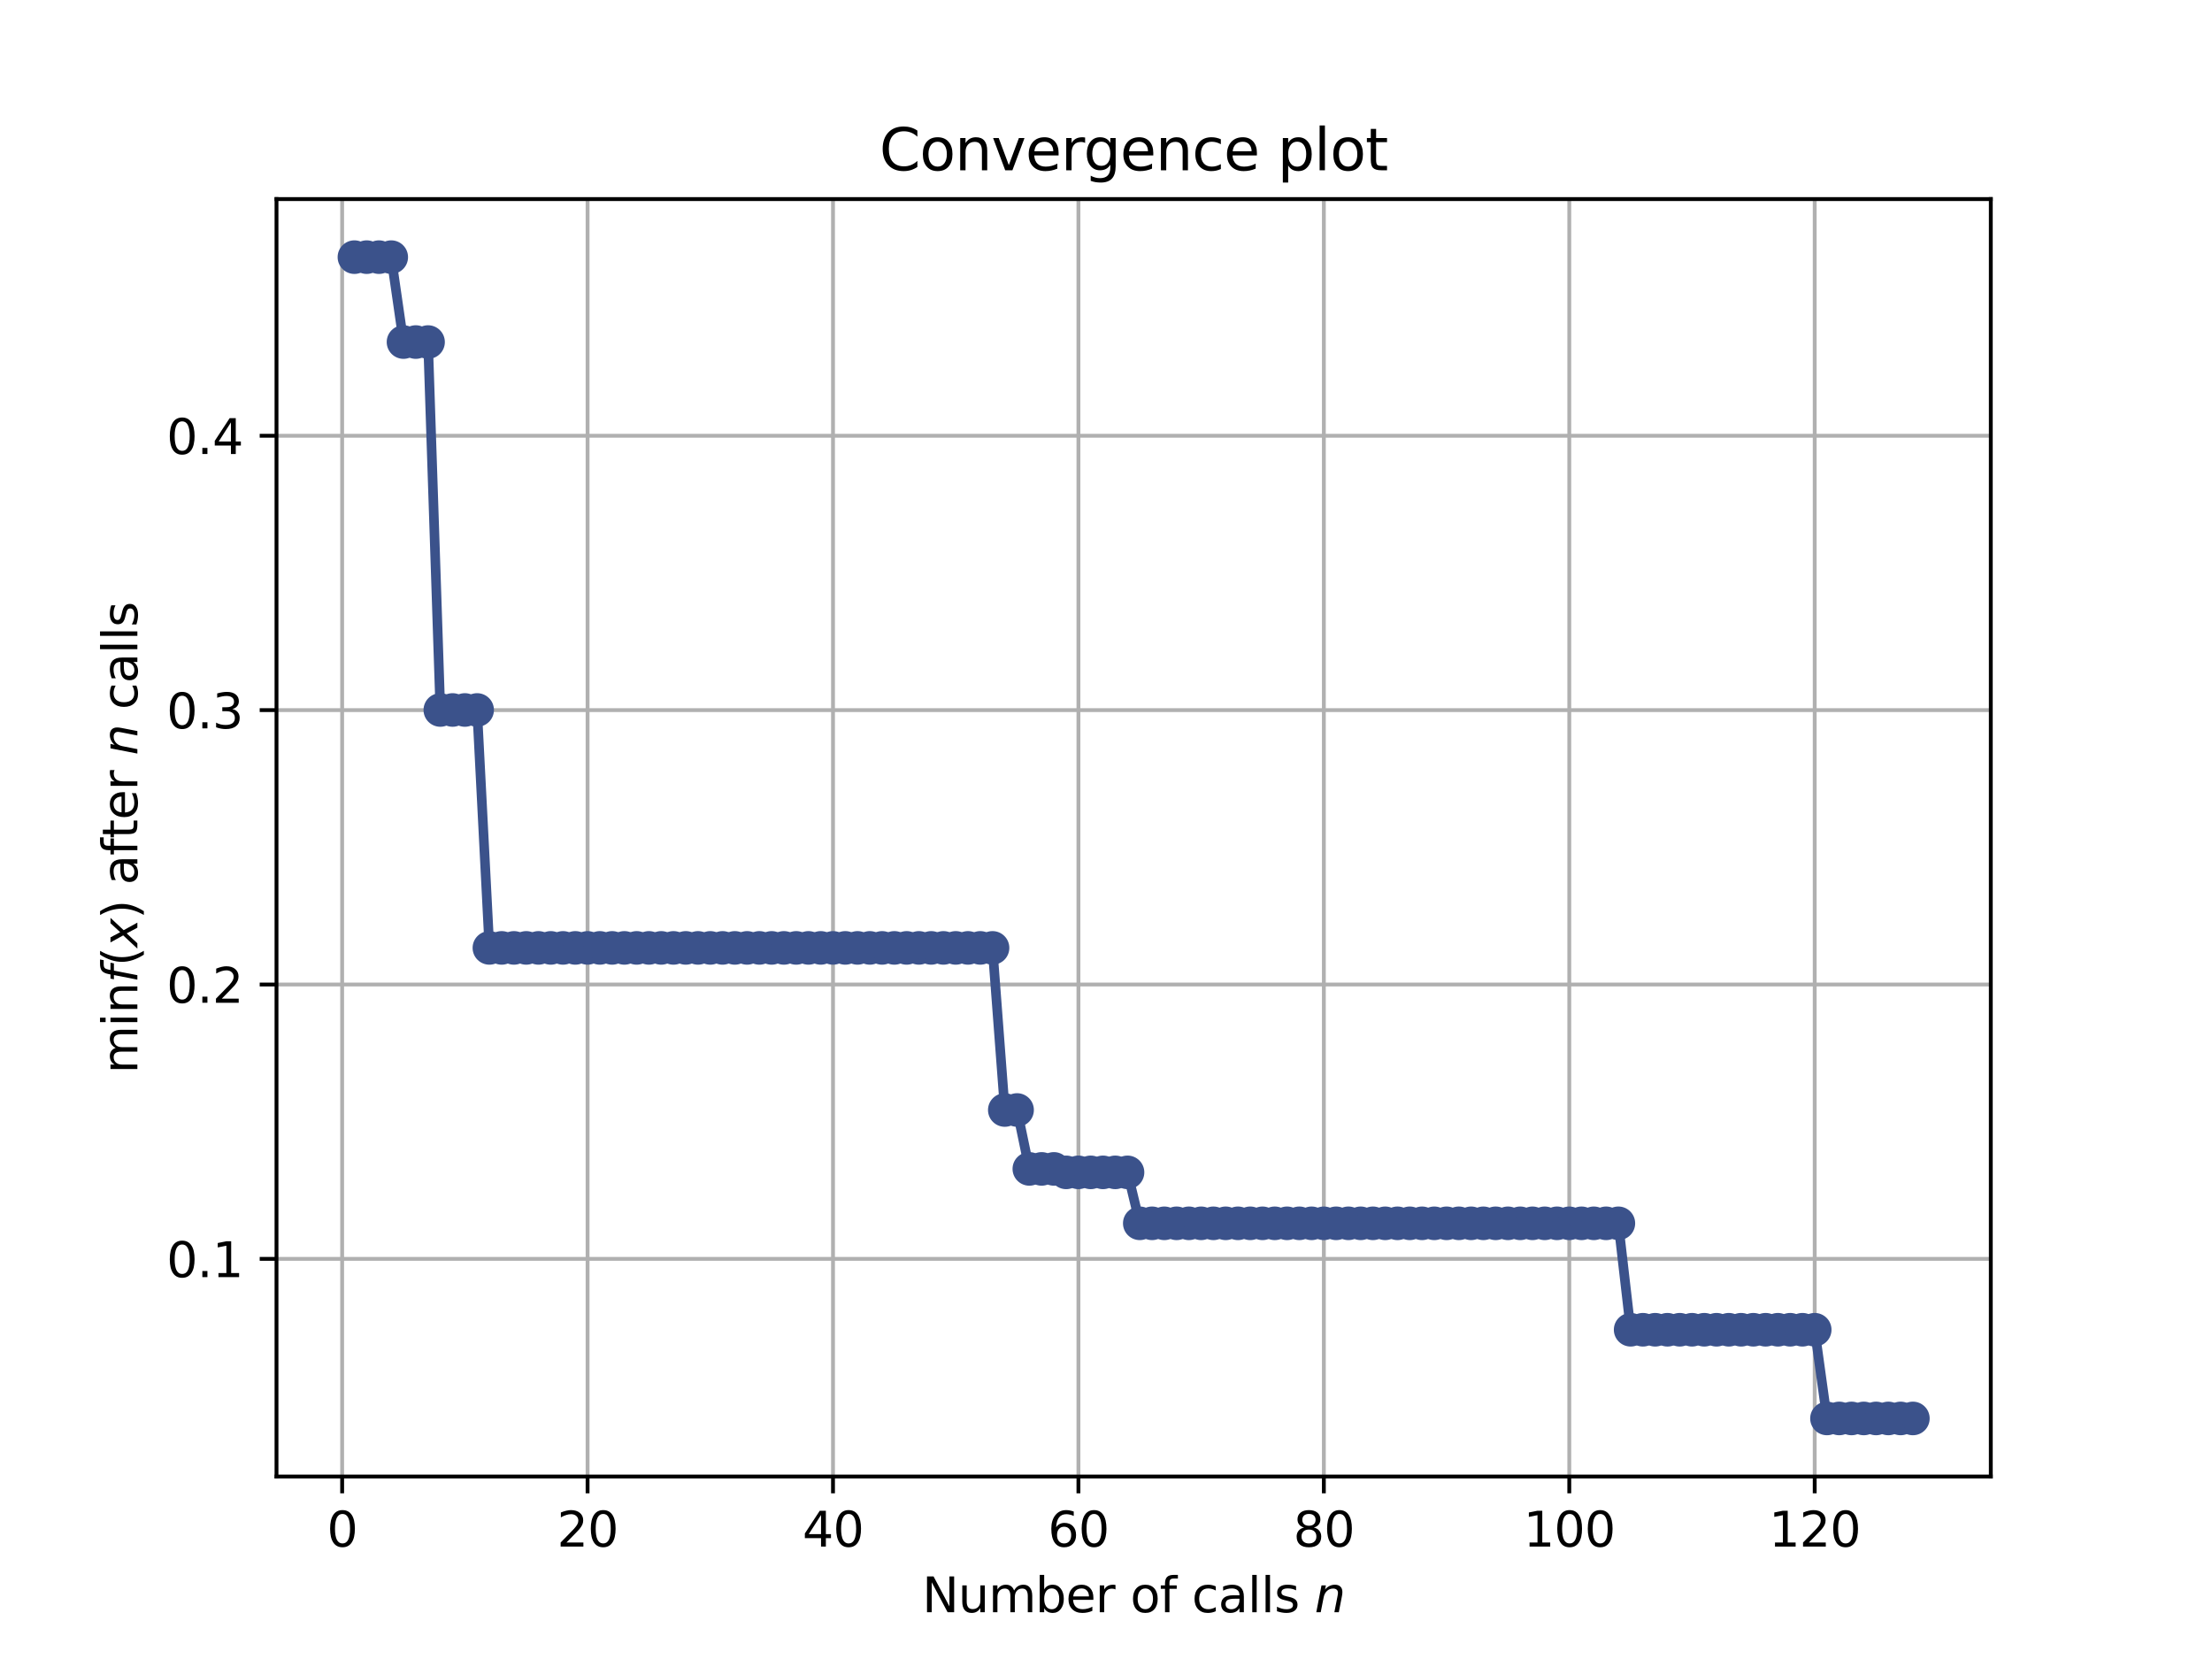 <?xml version="1.0" encoding="utf-8" standalone="no"?>
<!DOCTYPE svg PUBLIC "-//W3C//DTD SVG 1.1//EN"
  "http://www.w3.org/Graphics/SVG/1.1/DTD/svg11.dtd">
<svg height="345.6pt" version="1.1" viewBox="0 0 460.8 345.6" width="460.8pt" xmlns="http://www.w3.org/2000/svg" xmlns:xlink="http://www.w3.org/1999/xlink">
 <defs>
  <style type="text/css">*{stroke-linecap:butt;stroke-linejoin:round;}</style>
 </defs>
 <g id="figure_1">
  <g id="patch_1">
   <path d="M 0 345.6 
L 460.8 345.6 
L 460.8 0 
L 0 0 
z
" style="fill:#ffffff;"/>
  </g>
  <g id="axes_1">
   <g id="patch_2">
    <path d="M 57.6 307.584 
L 414.72 307.584 
L 414.72 41.472 
L 57.6 41.472 
z
" style="fill:#ffffff;"/>
   </g>
   <g id="matplotlib.axis_1">
    <g id="xtick_1">
     <g id="line2d_1">
      <path clip-path="url(#pe707d6e3fb)" d="M 71.276 307.584 
L 71.276 41.472 
" style="fill:none;stroke:#b0b0b0;stroke-linecap:square;stroke-width:0.8;"/>
     </g>
     <g id="line2d_2">
      <defs>
       <path d="M 0 0 
L 0 3.5 
" id="me81a80f9ff" style="stroke:#000000;stroke-width:0.8;"/>
      </defs>
      <g>
       <use style="stroke:#000000;stroke-width:0.8;" x="71.276" xlink:href="#me81a80f9ff" y="307.584"/>
      </g>
     </g>
     <g id="text_1">
      <!-- 0 -->
      <g transform="translate(68.095 322.182)scale(0.1 -0.1)">
       <defs>
        <path d="M 2034 4250 
Q 1547 4250 1301 3770 
Q 1056 3291 1056 2328 
Q 1056 1369 1301 889 
Q 1547 409 2034 409 
Q 2525 409 2770 889 
Q 3016 1369 3016 2328 
Q 3016 3291 2770 3770 
Q 2525 4250 2034 4250 
z
M 2034 4750 
Q 2819 4750 3233 4129 
Q 3647 3509 3647 2328 
Q 3647 1150 3233 529 
Q 2819 -91 2034 -91 
Q 1250 -91 836 529 
Q 422 1150 422 2328 
Q 422 3509 836 4129 
Q 1250 4750 2034 4750 
z
" id="DejaVuSans-30" transform="scale(0.016)"/>
       </defs>
       <use xlink:href="#DejaVuSans-30"/>
      </g>
     </g>
    </g>
    <g id="xtick_2">
     <g id="line2d_3">
      <path clip-path="url(#pe707d6e3fb)" d="M 122.403 307.584 
L 122.403 41.472 
" style="fill:none;stroke:#b0b0b0;stroke-linecap:square;stroke-width:0.8;"/>
     </g>
     <g id="line2d_4">
      <g>
       <use style="stroke:#000000;stroke-width:0.8;" x="122.403" xlink:href="#me81a80f9ff" y="307.584"/>
      </g>
     </g>
     <g id="text_2">
      <!-- 20 -->
      <g transform="translate(116.041 322.182)scale(0.1 -0.1)">
       <defs>
        <path d="M 1228 531 
L 3431 531 
L 3431 0 
L 469 0 
L 469 531 
Q 828 903 1448 1529 
Q 2069 2156 2228 2338 
Q 2531 2678 2651 2914 
Q 2772 3150 2772 3378 
Q 2772 3750 2511 3984 
Q 2250 4219 1831 4219 
Q 1534 4219 1204 4116 
Q 875 4013 500 3803 
L 500 4441 
Q 881 4594 1212 4672 
Q 1544 4750 1819 4750 
Q 2544 4750 2975 4387 
Q 3406 4025 3406 3419 
Q 3406 3131 3298 2873 
Q 3191 2616 2906 2266 
Q 2828 2175 2409 1742 
Q 1991 1309 1228 531 
z
" id="DejaVuSans-32" transform="scale(0.016)"/>
       </defs>
       <use xlink:href="#DejaVuSans-32"/>
       <use x="63.623" xlink:href="#DejaVuSans-30"/>
      </g>
     </g>
    </g>
    <g id="xtick_3">
     <g id="line2d_5">
      <path clip-path="url(#pe707d6e3fb)" d="M 173.53 307.584 
L 173.53 41.472 
" style="fill:none;stroke:#b0b0b0;stroke-linecap:square;stroke-width:0.8;"/>
     </g>
     <g id="line2d_6">
      <g>
       <use style="stroke:#000000;stroke-width:0.8;" x="173.53" xlink:href="#me81a80f9ff" y="307.584"/>
      </g>
     </g>
     <g id="text_3">
      <!-- 40 -->
      <g transform="translate(167.167 322.182)scale(0.1 -0.1)">
       <defs>
        <path d="M 2419 4116 
L 825 1625 
L 2419 1625 
L 2419 4116 
z
M 2253 4666 
L 3047 4666 
L 3047 1625 
L 3713 1625 
L 3713 1100 
L 3047 1100 
L 3047 0 
L 2419 0 
L 2419 1100 
L 313 1100 
L 313 1709 
L 2253 4666 
z
" id="DejaVuSans-34" transform="scale(0.016)"/>
       </defs>
       <use xlink:href="#DejaVuSans-34"/>
       <use x="63.623" xlink:href="#DejaVuSans-30"/>
      </g>
     </g>
    </g>
    <g id="xtick_4">
     <g id="line2d_7">
      <path clip-path="url(#pe707d6e3fb)" d="M 224.656 307.584 
L 224.656 41.472 
" style="fill:none;stroke:#b0b0b0;stroke-linecap:square;stroke-width:0.8;"/>
     </g>
     <g id="line2d_8">
      <g>
       <use style="stroke:#000000;stroke-width:0.8;" x="224.656" xlink:href="#me81a80f9ff" y="307.584"/>
      </g>
     </g>
     <g id="text_4">
      <!-- 60 -->
      <g transform="translate(218.294 322.182)scale(0.1 -0.1)">
       <defs>
        <path d="M 2113 2584 
Q 1688 2584 1439 2293 
Q 1191 2003 1191 1497 
Q 1191 994 1439 701 
Q 1688 409 2113 409 
Q 2538 409 2786 701 
Q 3034 994 3034 1497 
Q 3034 2003 2786 2293 
Q 2538 2584 2113 2584 
z
M 3366 4563 
L 3366 3988 
Q 3128 4100 2886 4159 
Q 2644 4219 2406 4219 
Q 1781 4219 1451 3797 
Q 1122 3375 1075 2522 
Q 1259 2794 1537 2939 
Q 1816 3084 2150 3084 
Q 2853 3084 3261 2657 
Q 3669 2231 3669 1497 
Q 3669 778 3244 343 
Q 2819 -91 2113 -91 
Q 1303 -91 875 529 
Q 447 1150 447 2328 
Q 447 3434 972 4092 
Q 1497 4750 2381 4750 
Q 2619 4750 2861 4703 
Q 3103 4656 3366 4563 
z
" id="DejaVuSans-36" transform="scale(0.016)"/>
       </defs>
       <use xlink:href="#DejaVuSans-36"/>
       <use x="63.623" xlink:href="#DejaVuSans-30"/>
      </g>
     </g>
    </g>
    <g id="xtick_5">
     <g id="line2d_9">
      <path clip-path="url(#pe707d6e3fb)" d="M 275.783 307.584 
L 275.783 41.472 
" style="fill:none;stroke:#b0b0b0;stroke-linecap:square;stroke-width:0.8;"/>
     </g>
     <g id="line2d_10">
      <g>
       <use style="stroke:#000000;stroke-width:0.8;" x="275.783" xlink:href="#me81a80f9ff" y="307.584"/>
      </g>
     </g>
     <g id="text_5">
      <!-- 80 -->
      <g transform="translate(269.421 322.182)scale(0.1 -0.1)">
       <defs>
        <path d="M 2034 2216 
Q 1584 2216 1326 1975 
Q 1069 1734 1069 1313 
Q 1069 891 1326 650 
Q 1584 409 2034 409 
Q 2484 409 2743 651 
Q 3003 894 3003 1313 
Q 3003 1734 2745 1975 
Q 2488 2216 2034 2216 
z
M 1403 2484 
Q 997 2584 770 2862 
Q 544 3141 544 3541 
Q 544 4100 942 4425 
Q 1341 4750 2034 4750 
Q 2731 4750 3128 4425 
Q 3525 4100 3525 3541 
Q 3525 3141 3298 2862 
Q 3072 2584 2669 2484 
Q 3125 2378 3379 2068 
Q 3634 1759 3634 1313 
Q 3634 634 3220 271 
Q 2806 -91 2034 -91 
Q 1263 -91 848 271 
Q 434 634 434 1313 
Q 434 1759 690 2068 
Q 947 2378 1403 2484 
z
M 1172 3481 
Q 1172 3119 1398 2916 
Q 1625 2713 2034 2713 
Q 2441 2713 2670 2916 
Q 2900 3119 2900 3481 
Q 2900 3844 2670 4047 
Q 2441 4250 2034 4250 
Q 1625 4250 1398 4047 
Q 1172 3844 1172 3481 
z
" id="DejaVuSans-38" transform="scale(0.016)"/>
       </defs>
       <use xlink:href="#DejaVuSans-38"/>
       <use x="63.623" xlink:href="#DejaVuSans-30"/>
      </g>
     </g>
    </g>
    <g id="xtick_6">
     <g id="line2d_11">
      <path clip-path="url(#pe707d6e3fb)" d="M 326.91 307.584 
L 326.91 41.472 
" style="fill:none;stroke:#b0b0b0;stroke-linecap:square;stroke-width:0.8;"/>
     </g>
     <g id="line2d_12">
      <g>
       <use style="stroke:#000000;stroke-width:0.8;" x="326.91" xlink:href="#me81a80f9ff" y="307.584"/>
      </g>
     </g>
     <g id="text_6">
      <!-- 100 -->
      <g transform="translate(317.366 322.182)scale(0.1 -0.1)">
       <defs>
        <path d="M 794 531 
L 1825 531 
L 1825 4091 
L 703 3866 
L 703 4441 
L 1819 4666 
L 2450 4666 
L 2450 531 
L 3481 531 
L 3481 0 
L 794 0 
L 794 531 
z
" id="DejaVuSans-31" transform="scale(0.016)"/>
       </defs>
       <use xlink:href="#DejaVuSans-31"/>
       <use x="63.623" xlink:href="#DejaVuSans-30"/>
       <use x="127.246" xlink:href="#DejaVuSans-30"/>
      </g>
     </g>
    </g>
    <g id="xtick_7">
     <g id="line2d_13">
      <path clip-path="url(#pe707d6e3fb)" d="M 378.037 307.584 
L 378.037 41.472 
" style="fill:none;stroke:#b0b0b0;stroke-linecap:square;stroke-width:0.8;"/>
     </g>
     <g id="line2d_14">
      <g>
       <use style="stroke:#000000;stroke-width:0.8;" x="378.037" xlink:href="#me81a80f9ff" y="307.584"/>
      </g>
     </g>
     <g id="text_7">
      <!-- 120 -->
      <g transform="translate(368.493 322.182)scale(0.1 -0.1)">
       <use xlink:href="#DejaVuSans-31"/>
       <use x="63.623" xlink:href="#DejaVuSans-32"/>
       <use x="127.246" xlink:href="#DejaVuSans-30"/>
      </g>
     </g>
    </g>
    <g id="text_8">
     <!-- Number of calls $n$ -->
     <g transform="translate(192.11 335.861)scale(0.1 -0.1)">
      <defs>
       <path d="M 628 4666 
L 1478 4666 
L 3547 763 
L 3547 4666 
L 4159 4666 
L 4159 0 
L 3309 0 
L 1241 3903 
L 1241 0 
L 628 0 
L 628 4666 
z
" id="DejaVuSans-4e" transform="scale(0.016)"/>
       <path d="M 544 1381 
L 544 3500 
L 1119 3500 
L 1119 1403 
Q 1119 906 1312 657 
Q 1506 409 1894 409 
Q 2359 409 2629 706 
Q 2900 1003 2900 1516 
L 2900 3500 
L 3475 3500 
L 3475 0 
L 2900 0 
L 2900 538 
Q 2691 219 2414 64 
Q 2138 -91 1772 -91 
Q 1169 -91 856 284 
Q 544 659 544 1381 
z
M 1991 3584 
L 1991 3584 
z
" id="DejaVuSans-75" transform="scale(0.016)"/>
       <path d="M 3328 2828 
Q 3544 3216 3844 3400 
Q 4144 3584 4550 3584 
Q 5097 3584 5394 3201 
Q 5691 2819 5691 2113 
L 5691 0 
L 5113 0 
L 5113 2094 
Q 5113 2597 4934 2840 
Q 4756 3084 4391 3084 
Q 3944 3084 3684 2787 
Q 3425 2491 3425 1978 
L 3425 0 
L 2847 0 
L 2847 2094 
Q 2847 2600 2669 2842 
Q 2491 3084 2119 3084 
Q 1678 3084 1418 2786 
Q 1159 2488 1159 1978 
L 1159 0 
L 581 0 
L 581 3500 
L 1159 3500 
L 1159 2956 
Q 1356 3278 1631 3431 
Q 1906 3584 2284 3584 
Q 2666 3584 2933 3390 
Q 3200 3197 3328 2828 
z
" id="DejaVuSans-6d" transform="scale(0.016)"/>
       <path d="M 3116 1747 
Q 3116 2381 2855 2742 
Q 2594 3103 2138 3103 
Q 1681 3103 1420 2742 
Q 1159 2381 1159 1747 
Q 1159 1113 1420 752 
Q 1681 391 2138 391 
Q 2594 391 2855 752 
Q 3116 1113 3116 1747 
z
M 1159 2969 
Q 1341 3281 1617 3432 
Q 1894 3584 2278 3584 
Q 2916 3584 3314 3078 
Q 3713 2572 3713 1747 
Q 3713 922 3314 415 
Q 2916 -91 2278 -91 
Q 1894 -91 1617 61 
Q 1341 213 1159 525 
L 1159 0 
L 581 0 
L 581 4863 
L 1159 4863 
L 1159 2969 
z
" id="DejaVuSans-62" transform="scale(0.016)"/>
       <path d="M 3597 1894 
L 3597 1613 
L 953 1613 
Q 991 1019 1311 708 
Q 1631 397 2203 397 
Q 2534 397 2845 478 
Q 3156 559 3463 722 
L 3463 178 
Q 3153 47 2828 -22 
Q 2503 -91 2169 -91 
Q 1331 -91 842 396 
Q 353 884 353 1716 
Q 353 2575 817 3079 
Q 1281 3584 2069 3584 
Q 2775 3584 3186 3129 
Q 3597 2675 3597 1894 
z
M 3022 2063 
Q 3016 2534 2758 2815 
Q 2500 3097 2075 3097 
Q 1594 3097 1305 2825 
Q 1016 2553 972 2059 
L 3022 2063 
z
" id="DejaVuSans-65" transform="scale(0.016)"/>
       <path d="M 2631 2963 
Q 2534 3019 2420 3045 
Q 2306 3072 2169 3072 
Q 1681 3072 1420 2755 
Q 1159 2438 1159 1844 
L 1159 0 
L 581 0 
L 581 3500 
L 1159 3500 
L 1159 2956 
Q 1341 3275 1631 3429 
Q 1922 3584 2338 3584 
Q 2397 3584 2469 3576 
Q 2541 3569 2628 3553 
L 2631 2963 
z
" id="DejaVuSans-72" transform="scale(0.016)"/>
       <path id="DejaVuSans-20" transform="scale(0.016)"/>
       <path d="M 1959 3097 
Q 1497 3097 1228 2736 
Q 959 2375 959 1747 
Q 959 1119 1226 758 
Q 1494 397 1959 397 
Q 2419 397 2687 759 
Q 2956 1122 2956 1747 
Q 2956 2369 2687 2733 
Q 2419 3097 1959 3097 
z
M 1959 3584 
Q 2709 3584 3137 3096 
Q 3566 2609 3566 1747 
Q 3566 888 3137 398 
Q 2709 -91 1959 -91 
Q 1206 -91 779 398 
Q 353 888 353 1747 
Q 353 2609 779 3096 
Q 1206 3584 1959 3584 
z
" id="DejaVuSans-6f" transform="scale(0.016)"/>
       <path d="M 2375 4863 
L 2375 4384 
L 1825 4384 
Q 1516 4384 1395 4259 
Q 1275 4134 1275 3809 
L 1275 3500 
L 2222 3500 
L 2222 3053 
L 1275 3053 
L 1275 0 
L 697 0 
L 697 3053 
L 147 3053 
L 147 3500 
L 697 3500 
L 697 3744 
Q 697 4328 969 4595 
Q 1241 4863 1831 4863 
L 2375 4863 
z
" id="DejaVuSans-66" transform="scale(0.016)"/>
       <path d="M 3122 3366 
L 3122 2828 
Q 2878 2963 2633 3030 
Q 2388 3097 2138 3097 
Q 1578 3097 1268 2742 
Q 959 2388 959 1747 
Q 959 1106 1268 751 
Q 1578 397 2138 397 
Q 2388 397 2633 464 
Q 2878 531 3122 666 
L 3122 134 
Q 2881 22 2623 -34 
Q 2366 -91 2075 -91 
Q 1284 -91 818 406 
Q 353 903 353 1747 
Q 353 2603 823 3093 
Q 1294 3584 2113 3584 
Q 2378 3584 2631 3529 
Q 2884 3475 3122 3366 
z
" id="DejaVuSans-63" transform="scale(0.016)"/>
       <path d="M 2194 1759 
Q 1497 1759 1228 1600 
Q 959 1441 959 1056 
Q 959 750 1161 570 
Q 1363 391 1709 391 
Q 2188 391 2477 730 
Q 2766 1069 2766 1631 
L 2766 1759 
L 2194 1759 
z
M 3341 1997 
L 3341 0 
L 2766 0 
L 2766 531 
Q 2569 213 2275 61 
Q 1981 -91 1556 -91 
Q 1019 -91 701 211 
Q 384 513 384 1019 
Q 384 1609 779 1909 
Q 1175 2209 1959 2209 
L 2766 2209 
L 2766 2266 
Q 2766 2663 2505 2880 
Q 2244 3097 1772 3097 
Q 1472 3097 1187 3025 
Q 903 2953 641 2809 
L 641 3341 
Q 956 3463 1253 3523 
Q 1550 3584 1831 3584 
Q 2591 3584 2966 3190 
Q 3341 2797 3341 1997 
z
" id="DejaVuSans-61" transform="scale(0.016)"/>
       <path d="M 603 4863 
L 1178 4863 
L 1178 0 
L 603 0 
L 603 4863 
z
" id="DejaVuSans-6c" transform="scale(0.016)"/>
       <path d="M 2834 3397 
L 2834 2853 
Q 2591 2978 2328 3040 
Q 2066 3103 1784 3103 
Q 1356 3103 1142 2972 
Q 928 2841 928 2578 
Q 928 2378 1081 2264 
Q 1234 2150 1697 2047 
L 1894 2003 
Q 2506 1872 2764 1633 
Q 3022 1394 3022 966 
Q 3022 478 2636 193 
Q 2250 -91 1575 -91 
Q 1294 -91 989 -36 
Q 684 19 347 128 
L 347 722 
Q 666 556 975 473 
Q 1284 391 1588 391 
Q 1994 391 2212 530 
Q 2431 669 2431 922 
Q 2431 1156 2273 1281 
Q 2116 1406 1581 1522 
L 1381 1569 
Q 847 1681 609 1914 
Q 372 2147 372 2553 
Q 372 3047 722 3315 
Q 1072 3584 1716 3584 
Q 2034 3584 2315 3537 
Q 2597 3491 2834 3397 
z
" id="DejaVuSans-73" transform="scale(0.016)"/>
       <path d="M 3566 2113 
L 3156 0 
L 2578 0 
L 2988 2091 
Q 3016 2238 3031 2350 
Q 3047 2463 3047 2528 
Q 3047 2791 2881 2937 
Q 2716 3084 2419 3084 
Q 1956 3084 1622 2776 
Q 1288 2469 1184 1941 
L 800 0 
L 225 0 
L 903 3500 
L 1478 3500 
L 1363 2950 
Q 1603 3253 1940 3418 
Q 2278 3584 2650 3584 
Q 3113 3584 3367 3334 
Q 3622 3084 3622 2631 
Q 3622 2519 3608 2391 
Q 3594 2263 3566 2113 
z
" id="DejaVuSans-Oblique-6e" transform="scale(0.016)"/>
      </defs>
      <use transform="translate(0 0.016)" xlink:href="#DejaVuSans-4e"/>
      <use transform="translate(74.805 0.016)" xlink:href="#DejaVuSans-75"/>
      <use transform="translate(138.184 0.016)" xlink:href="#DejaVuSans-6d"/>
      <use transform="translate(235.596 0.016)" xlink:href="#DejaVuSans-62"/>
      <use transform="translate(299.072 0.016)" xlink:href="#DejaVuSans-65"/>
      <use transform="translate(360.596 0.016)" xlink:href="#DejaVuSans-72"/>
      <use transform="translate(401.709 0.016)" xlink:href="#DejaVuSans-20"/>
      <use transform="translate(433.496 0.016)" xlink:href="#DejaVuSans-6f"/>
      <use transform="translate(494.678 0.016)" xlink:href="#DejaVuSans-66"/>
      <use transform="translate(529.883 0.016)" xlink:href="#DejaVuSans-20"/>
      <use transform="translate(561.67 0.016)" xlink:href="#DejaVuSans-63"/>
      <use transform="translate(616.65 0.016)" xlink:href="#DejaVuSans-61"/>
      <use transform="translate(677.93 0.016)" xlink:href="#DejaVuSans-6c"/>
      <use transform="translate(705.713 0.016)" xlink:href="#DejaVuSans-6c"/>
      <use transform="translate(733.496 0.016)" xlink:href="#DejaVuSans-73"/>
      <use transform="translate(785.596 0.016)" xlink:href="#DejaVuSans-20"/>
      <use transform="translate(817.383 0.016)" xlink:href="#DejaVuSans-Oblique-6e"/>
     </g>
    </g>
   </g>
   <g id="matplotlib.axis_2">
    <g id="ytick_1">
     <g id="line2d_15">
      <path clip-path="url(#pe707d6e3fb)" d="M 57.6 262.249 
L 414.72 262.249 
" style="fill:none;stroke:#b0b0b0;stroke-linecap:square;stroke-width:0.8;"/>
     </g>
     <g id="line2d_16">
      <defs>
       <path d="M 0 0 
L -3.5 0 
" id="m2d223dd450" style="stroke:#000000;stroke-width:0.8;"/>
      </defs>
      <g>
       <use style="stroke:#000000;stroke-width:0.8;" x="57.6" xlink:href="#m2d223dd450" y="262.249"/>
      </g>
     </g>
     <g id="text_9">
      <!-- 0.1 -->
      <g transform="translate(34.697 266.048)scale(0.1 -0.1)">
       <defs>
        <path d="M 684 794 
L 1344 794 
L 1344 0 
L 684 0 
L 684 794 
z
" id="DejaVuSans-2e" transform="scale(0.016)"/>
       </defs>
       <use xlink:href="#DejaVuSans-30"/>
       <use x="63.623" xlink:href="#DejaVuSans-2e"/>
       <use x="95.41" xlink:href="#DejaVuSans-31"/>
      </g>
     </g>
    </g>
    <g id="ytick_2">
     <g id="line2d_17">
      <path clip-path="url(#pe707d6e3fb)" d="M 57.6 205.091 
L 414.72 205.091 
" style="fill:none;stroke:#b0b0b0;stroke-linecap:square;stroke-width:0.8;"/>
     </g>
     <g id="line2d_18">
      <g>
       <use style="stroke:#000000;stroke-width:0.8;" x="57.6" xlink:href="#m2d223dd450" y="205.091"/>
      </g>
     </g>
     <g id="text_10">
      <!-- 0.2 -->
      <g transform="translate(34.697 208.89)scale(0.1 -0.1)">
       <use xlink:href="#DejaVuSans-30"/>
       <use x="63.623" xlink:href="#DejaVuSans-2e"/>
       <use x="95.41" xlink:href="#DejaVuSans-32"/>
      </g>
     </g>
    </g>
    <g id="ytick_3">
     <g id="line2d_19">
      <path clip-path="url(#pe707d6e3fb)" d="M 57.6 147.934 
L 414.72 147.934 
" style="fill:none;stroke:#b0b0b0;stroke-linecap:square;stroke-width:0.8;"/>
     </g>
     <g id="line2d_20">
      <g>
       <use style="stroke:#000000;stroke-width:0.8;" x="57.6" xlink:href="#m2d223dd450" y="147.934"/>
      </g>
     </g>
     <g id="text_11">
      <!-- 0.3 -->
      <g transform="translate(34.697 151.733)scale(0.1 -0.1)">
       <defs>
        <path d="M 2597 2516 
Q 3050 2419 3304 2112 
Q 3559 1806 3559 1356 
Q 3559 666 3084 287 
Q 2609 -91 1734 -91 
Q 1441 -91 1130 -33 
Q 819 25 488 141 
L 488 750 
Q 750 597 1062 519 
Q 1375 441 1716 441 
Q 2309 441 2620 675 
Q 2931 909 2931 1356 
Q 2931 1769 2642 2001 
Q 2353 2234 1838 2234 
L 1294 2234 
L 1294 2753 
L 1863 2753 
Q 2328 2753 2575 2939 
Q 2822 3125 2822 3475 
Q 2822 3834 2567 4026 
Q 2313 4219 1838 4219 
Q 1578 4219 1281 4162 
Q 984 4106 628 3988 
L 628 4550 
Q 988 4650 1302 4700 
Q 1616 4750 1894 4750 
Q 2613 4750 3031 4423 
Q 3450 4097 3450 3541 
Q 3450 3153 3228 2886 
Q 3006 2619 2597 2516 
z
" id="DejaVuSans-33" transform="scale(0.016)"/>
       </defs>
       <use xlink:href="#DejaVuSans-30"/>
       <use x="63.623" xlink:href="#DejaVuSans-2e"/>
       <use x="95.41" xlink:href="#DejaVuSans-33"/>
      </g>
     </g>
    </g>
    <g id="ytick_4">
     <g id="line2d_21">
      <path clip-path="url(#pe707d6e3fb)" d="M 57.6 90.776 
L 414.72 90.776 
" style="fill:none;stroke:#b0b0b0;stroke-linecap:square;stroke-width:0.8;"/>
     </g>
     <g id="line2d_22">
      <g>
       <use style="stroke:#000000;stroke-width:0.8;" x="57.6" xlink:href="#m2d223dd450" y="90.776"/>
      </g>
     </g>
     <g id="text_12">
      <!-- 0.4 -->
      <g transform="translate(34.697 94.575)scale(0.1 -0.1)">
       <use xlink:href="#DejaVuSans-30"/>
       <use x="63.623" xlink:href="#DejaVuSans-2e"/>
       <use x="95.41" xlink:href="#DejaVuSans-34"/>
      </g>
     </g>
    </g>
    <g id="text_13">
     <!-- $\min f(x)$ after $n$ calls -->
     <g transform="translate(28.617 223.628)rotate(-90)scale(0.1 -0.1)">
      <defs>
       <path d="M 603 3500 
L 1178 3500 
L 1178 0 
L 603 0 
L 603 3500 
z
M 603 4863 
L 1178 4863 
L 1178 4134 
L 603 4134 
L 603 4863 
z
" id="DejaVuSans-69" transform="scale(0.016)"/>
       <path d="M 3513 2113 
L 3513 0 
L 2938 0 
L 2938 2094 
Q 2938 2591 2744 2837 
Q 2550 3084 2163 3084 
Q 1697 3084 1428 2787 
Q 1159 2491 1159 1978 
L 1159 0 
L 581 0 
L 581 3500 
L 1159 3500 
L 1159 2956 
Q 1366 3272 1645 3428 
Q 1925 3584 2291 3584 
Q 2894 3584 3203 3211 
Q 3513 2838 3513 2113 
z
" id="DejaVuSans-6e" transform="scale(0.016)"/>
       <path d="M 3059 4863 
L 2969 4384 
L 2419 4384 
Q 2106 4384 1964 4261 
Q 1822 4138 1753 3809 
L 1691 3500 
L 2638 3500 
L 2553 3053 
L 1606 3053 
L 1013 0 
L 434 0 
L 1031 3053 
L 481 3053 
L 563 3500 
L 1113 3500 
L 1159 3744 
Q 1278 4363 1576 4613 
Q 1875 4863 2516 4863 
L 3059 4863 
z
" id="DejaVuSans-Oblique-66" transform="scale(0.016)"/>
       <path d="M 1984 4856 
Q 1566 4138 1362 3434 
Q 1159 2731 1159 2009 
Q 1159 1288 1364 580 
Q 1569 -128 1984 -844 
L 1484 -844 
Q 1016 -109 783 600 
Q 550 1309 550 2009 
Q 550 2706 781 3412 
Q 1013 4119 1484 4856 
L 1984 4856 
z
" id="DejaVuSans-28" transform="scale(0.016)"/>
       <path d="M 3841 3500 
L 2234 1784 
L 3219 0 
L 2559 0 
L 1819 1388 
L 531 0 
L -166 0 
L 1556 1844 
L 641 3500 
L 1300 3500 
L 1972 2234 
L 3144 3500 
L 3841 3500 
z
" id="DejaVuSans-Oblique-78" transform="scale(0.016)"/>
       <path d="M 513 4856 
L 1013 4856 
Q 1481 4119 1714 3412 
Q 1947 2706 1947 2009 
Q 1947 1309 1714 600 
Q 1481 -109 1013 -844 
L 513 -844 
Q 928 -128 1133 580 
Q 1338 1288 1338 2009 
Q 1338 2731 1133 3434 
Q 928 4138 513 4856 
z
" id="DejaVuSans-29" transform="scale(0.016)"/>
       <path d="M 1172 4494 
L 1172 3500 
L 2356 3500 
L 2356 3053 
L 1172 3053 
L 1172 1153 
Q 1172 725 1289 603 
Q 1406 481 1766 481 
L 2356 481 
L 2356 0 
L 1766 0 
Q 1100 0 847 248 
Q 594 497 594 1153 
L 594 3053 
L 172 3053 
L 172 3500 
L 594 3500 
L 594 4494 
L 1172 4494 
z
" id="DejaVuSans-74" transform="scale(0.016)"/>
      </defs>
      <use transform="translate(0 0.016)" xlink:href="#DejaVuSans-6d"/>
      <use transform="translate(97.412 0.016)" xlink:href="#DejaVuSans-69"/>
      <use transform="translate(125.195 0.016)" xlink:href="#DejaVuSans-6e"/>
      <use transform="translate(188.574 0.016)" xlink:href="#DejaVuSans-Oblique-66"/>
      <use transform="translate(223.779 0.016)" xlink:href="#DejaVuSans-28"/>
      <use transform="translate(262.793 0.016)" xlink:href="#DejaVuSans-Oblique-78"/>
      <use transform="translate(321.973 0.016)" xlink:href="#DejaVuSans-29"/>
      <use transform="translate(360.986 0.016)" xlink:href="#DejaVuSans-20"/>
      <use transform="translate(392.773 0.016)" xlink:href="#DejaVuSans-61"/>
      <use transform="translate(454.053 0.016)" xlink:href="#DejaVuSans-66"/>
      <use transform="translate(489.258 0.016)" xlink:href="#DejaVuSans-74"/>
      <use transform="translate(528.467 0.016)" xlink:href="#DejaVuSans-65"/>
      <use transform="translate(589.99 0.016)" xlink:href="#DejaVuSans-72"/>
      <use transform="translate(631.104 0.016)" xlink:href="#DejaVuSans-20"/>
      <use transform="translate(662.891 0.016)" xlink:href="#DejaVuSans-Oblique-6e"/>
      <use transform="translate(726.27 0.016)" xlink:href="#DejaVuSans-20"/>
      <use transform="translate(758.057 0.016)" xlink:href="#DejaVuSans-63"/>
      <use transform="translate(813.037 0.016)" xlink:href="#DejaVuSans-61"/>
      <use transform="translate(874.316 0.016)" xlink:href="#DejaVuSans-6c"/>
      <use transform="translate(902.1 0.016)" xlink:href="#DejaVuSans-6c"/>
      <use transform="translate(929.883 0.016)" xlink:href="#DejaVuSans-73"/>
     </g>
    </g>
   </g>
   <g id="line2d_23">
    <path clip-path="url(#pe707d6e3fb)" d="M 73.833 53.568 
L 81.502 53.568 
L 84.058 71.257 
L 89.171 71.257 
L 91.727 147.902 
L 99.396 147.902 
L 101.952 197.464 
L 206.762 197.464 
L 209.318 231.234 
L 211.875 231.234 
L 214.431 243.503 
L 219.544 243.503 
L 222.1 244.225 
L 234.882 244.225 
L 237.438 254.839 
L 337.135 254.839 
L 339.692 277.01 
L 378.037 277.01 
L 380.593 295.488 
L 398.487 295.488 
L 398.487 295.488 
" style="fill:none;stroke:#3b528b;stroke-linecap:square;stroke-width:2;"/>
    <defs>
     <path d="M 0 3 
C 0.796 3 1.559 2.684 2.121 2.121 
C 2.684 1.559 3 0.796 3 0 
C 3 -0.796 2.684 -1.559 2.121 -2.121 
C 1.559 -2.684 0.796 -3 0 -3 
C -0.796 -3 -1.559 -2.684 -2.121 -2.121 
C -2.684 -1.559 -3 -0.796 -3 0 
C -3 0.796 -2.684 1.559 -2.121 2.121 
C -1.559 2.684 -0.796 3 0 3 
z
" id="m89e21d96b2" style="stroke:#3b528b;"/>
    </defs>
    <g clip-path="url(#pe707d6e3fb)">
     <use style="fill:#3b528b;stroke:#3b528b;" x="73.833" xlink:href="#m89e21d96b2" y="53.568"/>
     <use style="fill:#3b528b;stroke:#3b528b;" x="76.389" xlink:href="#m89e21d96b2" y="53.568"/>
     <use style="fill:#3b528b;stroke:#3b528b;" x="78.945" xlink:href="#m89e21d96b2" y="53.568"/>
     <use style="fill:#3b528b;stroke:#3b528b;" x="81.502" xlink:href="#m89e21d96b2" y="53.568"/>
     <use style="fill:#3b528b;stroke:#3b528b;" x="84.058" xlink:href="#m89e21d96b2" y="71.257"/>
     <use style="fill:#3b528b;stroke:#3b528b;" x="86.614" xlink:href="#m89e21d96b2" y="71.257"/>
     <use style="fill:#3b528b;stroke:#3b528b;" x="89.171" xlink:href="#m89e21d96b2" y="71.257"/>
     <use style="fill:#3b528b;stroke:#3b528b;" x="91.727" xlink:href="#m89e21d96b2" y="147.902"/>
     <use style="fill:#3b528b;stroke:#3b528b;" x="94.283" xlink:href="#m89e21d96b2" y="147.902"/>
     <use style="fill:#3b528b;stroke:#3b528b;" x="96.84" xlink:href="#m89e21d96b2" y="147.902"/>
     <use style="fill:#3b528b;stroke:#3b528b;" x="99.396" xlink:href="#m89e21d96b2" y="147.902"/>
     <use style="fill:#3b528b;stroke:#3b528b;" x="101.952" xlink:href="#m89e21d96b2" y="197.464"/>
     <use style="fill:#3b528b;stroke:#3b528b;" x="104.509" xlink:href="#m89e21d96b2" y="197.464"/>
     <use style="fill:#3b528b;stroke:#3b528b;" x="107.065" xlink:href="#m89e21d96b2" y="197.464"/>
     <use style="fill:#3b528b;stroke:#3b528b;" x="109.621" xlink:href="#m89e21d96b2" y="197.464"/>
     <use style="fill:#3b528b;stroke:#3b528b;" x="112.178" xlink:href="#m89e21d96b2" y="197.464"/>
     <use style="fill:#3b528b;stroke:#3b528b;" x="114.734" xlink:href="#m89e21d96b2" y="197.464"/>
     <use style="fill:#3b528b;stroke:#3b528b;" x="117.29" xlink:href="#m89e21d96b2" y="197.464"/>
     <use style="fill:#3b528b;stroke:#3b528b;" x="119.847" xlink:href="#m89e21d96b2" y="197.464"/>
     <use style="fill:#3b528b;stroke:#3b528b;" x="122.403" xlink:href="#m89e21d96b2" y="197.464"/>
     <use style="fill:#3b528b;stroke:#3b528b;" x="124.959" xlink:href="#m89e21d96b2" y="197.464"/>
     <use style="fill:#3b528b;stroke:#3b528b;" x="127.516" xlink:href="#m89e21d96b2" y="197.464"/>
     <use style="fill:#3b528b;stroke:#3b528b;" x="130.072" xlink:href="#m89e21d96b2" y="197.464"/>
     <use style="fill:#3b528b;stroke:#3b528b;" x="132.628" xlink:href="#m89e21d96b2" y="197.464"/>
     <use style="fill:#3b528b;stroke:#3b528b;" x="135.185" xlink:href="#m89e21d96b2" y="197.464"/>
     <use style="fill:#3b528b;stroke:#3b528b;" x="137.741" xlink:href="#m89e21d96b2" y="197.464"/>
     <use style="fill:#3b528b;stroke:#3b528b;" x="140.297" xlink:href="#m89e21d96b2" y="197.464"/>
     <use style="fill:#3b528b;stroke:#3b528b;" x="142.854" xlink:href="#m89e21d96b2" y="197.464"/>
     <use style="fill:#3b528b;stroke:#3b528b;" x="145.41" xlink:href="#m89e21d96b2" y="197.464"/>
     <use style="fill:#3b528b;stroke:#3b528b;" x="147.966" xlink:href="#m89e21d96b2" y="197.464"/>
     <use style="fill:#3b528b;stroke:#3b528b;" x="150.523" xlink:href="#m89e21d96b2" y="197.464"/>
     <use style="fill:#3b528b;stroke:#3b528b;" x="153.079" xlink:href="#m89e21d96b2" y="197.464"/>
     <use style="fill:#3b528b;stroke:#3b528b;" x="155.635" xlink:href="#m89e21d96b2" y="197.464"/>
     <use style="fill:#3b528b;stroke:#3b528b;" x="158.192" xlink:href="#m89e21d96b2" y="197.464"/>
     <use style="fill:#3b528b;stroke:#3b528b;" x="160.748" xlink:href="#m89e21d96b2" y="197.464"/>
     <use style="fill:#3b528b;stroke:#3b528b;" x="163.304" xlink:href="#m89e21d96b2" y="197.464"/>
     <use style="fill:#3b528b;stroke:#3b528b;" x="165.861" xlink:href="#m89e21d96b2" y="197.464"/>
     <use style="fill:#3b528b;stroke:#3b528b;" x="168.417" xlink:href="#m89e21d96b2" y="197.464"/>
     <use style="fill:#3b528b;stroke:#3b528b;" x="170.973" xlink:href="#m89e21d96b2" y="197.464"/>
     <use style="fill:#3b528b;stroke:#3b528b;" x="173.53" xlink:href="#m89e21d96b2" y="197.464"/>
     <use style="fill:#3b528b;stroke:#3b528b;" x="176.086" xlink:href="#m89e21d96b2" y="197.464"/>
     <use style="fill:#3b528b;stroke:#3b528b;" x="178.642" xlink:href="#m89e21d96b2" y="197.464"/>
     <use style="fill:#3b528b;stroke:#3b528b;" x="181.199" xlink:href="#m89e21d96b2" y="197.464"/>
     <use style="fill:#3b528b;stroke:#3b528b;" x="183.755" xlink:href="#m89e21d96b2" y="197.464"/>
     <use style="fill:#3b528b;stroke:#3b528b;" x="186.311" xlink:href="#m89e21d96b2" y="197.464"/>
     <use style="fill:#3b528b;stroke:#3b528b;" x="188.868" xlink:href="#m89e21d96b2" y="197.464"/>
     <use style="fill:#3b528b;stroke:#3b528b;" x="191.424" xlink:href="#m89e21d96b2" y="197.464"/>
     <use style="fill:#3b528b;stroke:#3b528b;" x="193.98" xlink:href="#m89e21d96b2" y="197.464"/>
     <use style="fill:#3b528b;stroke:#3b528b;" x="196.537" xlink:href="#m89e21d96b2" y="197.464"/>
     <use style="fill:#3b528b;stroke:#3b528b;" x="199.093" xlink:href="#m89e21d96b2" y="197.464"/>
     <use style="fill:#3b528b;stroke:#3b528b;" x="201.649" xlink:href="#m89e21d96b2" y="197.464"/>
     <use style="fill:#3b528b;stroke:#3b528b;" x="204.206" xlink:href="#m89e21d96b2" y="197.464"/>
     <use style="fill:#3b528b;stroke:#3b528b;" x="206.762" xlink:href="#m89e21d96b2" y="197.464"/>
     <use style="fill:#3b528b;stroke:#3b528b;" x="209.318" xlink:href="#m89e21d96b2" y="231.234"/>
     <use style="fill:#3b528b;stroke:#3b528b;" x="211.875" xlink:href="#m89e21d96b2" y="231.234"/>
     <use style="fill:#3b528b;stroke:#3b528b;" x="214.431" xlink:href="#m89e21d96b2" y="243.503"/>
     <use style="fill:#3b528b;stroke:#3b528b;" x="216.987" xlink:href="#m89e21d96b2" y="243.503"/>
     <use style="fill:#3b528b;stroke:#3b528b;" x="219.544" xlink:href="#m89e21d96b2" y="243.503"/>
     <use style="fill:#3b528b;stroke:#3b528b;" x="222.1" xlink:href="#m89e21d96b2" y="244.225"/>
     <use style="fill:#3b528b;stroke:#3b528b;" x="224.656" xlink:href="#m89e21d96b2" y="244.225"/>
     <use style="fill:#3b528b;stroke:#3b528b;" x="227.213" xlink:href="#m89e21d96b2" y="244.225"/>
     <use style="fill:#3b528b;stroke:#3b528b;" x="229.769" xlink:href="#m89e21d96b2" y="244.225"/>
     <use style="fill:#3b528b;stroke:#3b528b;" x="232.325" xlink:href="#m89e21d96b2" y="244.225"/>
     <use style="fill:#3b528b;stroke:#3b528b;" x="234.882" xlink:href="#m89e21d96b2" y="244.225"/>
     <use style="fill:#3b528b;stroke:#3b528b;" x="237.438" xlink:href="#m89e21d96b2" y="254.839"/>
     <use style="fill:#3b528b;stroke:#3b528b;" x="239.995" xlink:href="#m89e21d96b2" y="254.839"/>
     <use style="fill:#3b528b;stroke:#3b528b;" x="242.551" xlink:href="#m89e21d96b2" y="254.839"/>
     <use style="fill:#3b528b;stroke:#3b528b;" x="245.107" xlink:href="#m89e21d96b2" y="254.839"/>
     <use style="fill:#3b528b;stroke:#3b528b;" x="247.664" xlink:href="#m89e21d96b2" y="254.839"/>
     <use style="fill:#3b528b;stroke:#3b528b;" x="250.22" xlink:href="#m89e21d96b2" y="254.839"/>
     <use style="fill:#3b528b;stroke:#3b528b;" x="252.776" xlink:href="#m89e21d96b2" y="254.839"/>
     <use style="fill:#3b528b;stroke:#3b528b;" x="255.333" xlink:href="#m89e21d96b2" y="254.839"/>
     <use style="fill:#3b528b;stroke:#3b528b;" x="257.889" xlink:href="#m89e21d96b2" y="254.839"/>
     <use style="fill:#3b528b;stroke:#3b528b;" x="260.445" xlink:href="#m89e21d96b2" y="254.839"/>
     <use style="fill:#3b528b;stroke:#3b528b;" x="263.002" xlink:href="#m89e21d96b2" y="254.839"/>
     <use style="fill:#3b528b;stroke:#3b528b;" x="265.558" xlink:href="#m89e21d96b2" y="254.839"/>
     <use style="fill:#3b528b;stroke:#3b528b;" x="268.114" xlink:href="#m89e21d96b2" y="254.839"/>
     <use style="fill:#3b528b;stroke:#3b528b;" x="270.671" xlink:href="#m89e21d96b2" y="254.839"/>
     <use style="fill:#3b528b;stroke:#3b528b;" x="273.227" xlink:href="#m89e21d96b2" y="254.839"/>
     <use style="fill:#3b528b;stroke:#3b528b;" x="275.783" xlink:href="#m89e21d96b2" y="254.839"/>
     <use style="fill:#3b528b;stroke:#3b528b;" x="278.34" xlink:href="#m89e21d96b2" y="254.839"/>
     <use style="fill:#3b528b;stroke:#3b528b;" x="280.896" xlink:href="#m89e21d96b2" y="254.839"/>
     <use style="fill:#3b528b;stroke:#3b528b;" x="283.452" xlink:href="#m89e21d96b2" y="254.839"/>
     <use style="fill:#3b528b;stroke:#3b528b;" x="286.009" xlink:href="#m89e21d96b2" y="254.839"/>
     <use style="fill:#3b528b;stroke:#3b528b;" x="288.565" xlink:href="#m89e21d96b2" y="254.839"/>
     <use style="fill:#3b528b;stroke:#3b528b;" x="291.121" xlink:href="#m89e21d96b2" y="254.839"/>
     <use style="fill:#3b528b;stroke:#3b528b;" x="293.678" xlink:href="#m89e21d96b2" y="254.839"/>
     <use style="fill:#3b528b;stroke:#3b528b;" x="296.234" xlink:href="#m89e21d96b2" y="254.839"/>
     <use style="fill:#3b528b;stroke:#3b528b;" x="298.79" xlink:href="#m89e21d96b2" y="254.839"/>
     <use style="fill:#3b528b;stroke:#3b528b;" x="301.347" xlink:href="#m89e21d96b2" y="254.839"/>
     <use style="fill:#3b528b;stroke:#3b528b;" x="303.903" xlink:href="#m89e21d96b2" y="254.839"/>
     <use style="fill:#3b528b;stroke:#3b528b;" x="306.459" xlink:href="#m89e21d96b2" y="254.839"/>
     <use style="fill:#3b528b;stroke:#3b528b;" x="309.016" xlink:href="#m89e21d96b2" y="254.839"/>
     <use style="fill:#3b528b;stroke:#3b528b;" x="311.572" xlink:href="#m89e21d96b2" y="254.839"/>
     <use style="fill:#3b528b;stroke:#3b528b;" x="314.128" xlink:href="#m89e21d96b2" y="254.839"/>
     <use style="fill:#3b528b;stroke:#3b528b;" x="316.685" xlink:href="#m89e21d96b2" y="254.839"/>
     <use style="fill:#3b528b;stroke:#3b528b;" x="319.241" xlink:href="#m89e21d96b2" y="254.839"/>
     <use style="fill:#3b528b;stroke:#3b528b;" x="321.797" xlink:href="#m89e21d96b2" y="254.839"/>
     <use style="fill:#3b528b;stroke:#3b528b;" x="324.354" xlink:href="#m89e21d96b2" y="254.839"/>
     <use style="fill:#3b528b;stroke:#3b528b;" x="326.91" xlink:href="#m89e21d96b2" y="254.839"/>
     <use style="fill:#3b528b;stroke:#3b528b;" x="329.466" xlink:href="#m89e21d96b2" y="254.839"/>
     <use style="fill:#3b528b;stroke:#3b528b;" x="332.023" xlink:href="#m89e21d96b2" y="254.839"/>
     <use style="fill:#3b528b;stroke:#3b528b;" x="334.579" xlink:href="#m89e21d96b2" y="254.839"/>
     <use style="fill:#3b528b;stroke:#3b528b;" x="337.135" xlink:href="#m89e21d96b2" y="254.839"/>
     <use style="fill:#3b528b;stroke:#3b528b;" x="339.692" xlink:href="#m89e21d96b2" y="277.01"/>
     <use style="fill:#3b528b;stroke:#3b528b;" x="342.248" xlink:href="#m89e21d96b2" y="277.01"/>
     <use style="fill:#3b528b;stroke:#3b528b;" x="344.804" xlink:href="#m89e21d96b2" y="277.01"/>
     <use style="fill:#3b528b;stroke:#3b528b;" x="347.361" xlink:href="#m89e21d96b2" y="277.01"/>
     <use style="fill:#3b528b;stroke:#3b528b;" x="349.917" xlink:href="#m89e21d96b2" y="277.01"/>
     <use style="fill:#3b528b;stroke:#3b528b;" x="352.473" xlink:href="#m89e21d96b2" y="277.01"/>
     <use style="fill:#3b528b;stroke:#3b528b;" x="355.03" xlink:href="#m89e21d96b2" y="277.01"/>
     <use style="fill:#3b528b;stroke:#3b528b;" x="357.586" xlink:href="#m89e21d96b2" y="277.01"/>
     <use style="fill:#3b528b;stroke:#3b528b;" x="360.142" xlink:href="#m89e21d96b2" y="277.01"/>
     <use style="fill:#3b528b;stroke:#3b528b;" x="362.699" xlink:href="#m89e21d96b2" y="277.01"/>
     <use style="fill:#3b528b;stroke:#3b528b;" x="365.255" xlink:href="#m89e21d96b2" y="277.01"/>
     <use style="fill:#3b528b;stroke:#3b528b;" x="367.811" xlink:href="#m89e21d96b2" y="277.01"/>
     <use style="fill:#3b528b;stroke:#3b528b;" x="370.368" xlink:href="#m89e21d96b2" y="277.01"/>
     <use style="fill:#3b528b;stroke:#3b528b;" x="372.924" xlink:href="#m89e21d96b2" y="277.01"/>
     <use style="fill:#3b528b;stroke:#3b528b;" x="375.48" xlink:href="#m89e21d96b2" y="277.01"/>
     <use style="fill:#3b528b;stroke:#3b528b;" x="378.037" xlink:href="#m89e21d96b2" y="277.01"/>
     <use style="fill:#3b528b;stroke:#3b528b;" x="380.593" xlink:href="#m89e21d96b2" y="295.488"/>
     <use style="fill:#3b528b;stroke:#3b528b;" x="383.149" xlink:href="#m89e21d96b2" y="295.488"/>
     <use style="fill:#3b528b;stroke:#3b528b;" x="385.706" xlink:href="#m89e21d96b2" y="295.488"/>
     <use style="fill:#3b528b;stroke:#3b528b;" x="388.262" xlink:href="#m89e21d96b2" y="295.488"/>
     <use style="fill:#3b528b;stroke:#3b528b;" x="390.818" xlink:href="#m89e21d96b2" y="295.488"/>
     <use style="fill:#3b528b;stroke:#3b528b;" x="393.375" xlink:href="#m89e21d96b2" y="295.488"/>
     <use style="fill:#3b528b;stroke:#3b528b;" x="395.931" xlink:href="#m89e21d96b2" y="295.488"/>
     <use style="fill:#3b528b;stroke:#3b528b;" x="398.487" xlink:href="#m89e21d96b2" y="295.488"/>
    </g>
   </g>
   <g id="patch_3">
    <path d="M 57.6 307.584 
L 57.6 41.472 
" style="fill:none;stroke:#000000;stroke-linecap:square;stroke-linejoin:miter;stroke-width:0.8;"/>
   </g>
   <g id="patch_4">
    <path d="M 414.72 307.584 
L 414.72 41.472 
" style="fill:none;stroke:#000000;stroke-linecap:square;stroke-linejoin:miter;stroke-width:0.8;"/>
   </g>
   <g id="patch_5">
    <path d="M 57.6 307.584 
L 414.72 307.584 
" style="fill:none;stroke:#000000;stroke-linecap:square;stroke-linejoin:miter;stroke-width:0.8;"/>
   </g>
   <g id="patch_6">
    <path d="M 57.6 41.472 
L 414.72 41.472 
" style="fill:none;stroke:#000000;stroke-linecap:square;stroke-linejoin:miter;stroke-width:0.8;"/>
   </g>
   <g id="text_14">
    <!-- Convergence plot -->
    <g transform="translate(183.191 35.472)scale(0.12 -0.12)">
     <defs>
      <path d="M 4122 4306 
L 4122 3641 
Q 3803 3938 3442 4084 
Q 3081 4231 2675 4231 
Q 1875 4231 1450 3742 
Q 1025 3253 1025 2328 
Q 1025 1406 1450 917 
Q 1875 428 2675 428 
Q 3081 428 3442 575 
Q 3803 722 4122 1019 
L 4122 359 
Q 3791 134 3420 21 
Q 3050 -91 2638 -91 
Q 1578 -91 968 557 
Q 359 1206 359 2328 
Q 359 3453 968 4101 
Q 1578 4750 2638 4750 
Q 3056 4750 3426 4639 
Q 3797 4528 4122 4306 
z
" id="DejaVuSans-43" transform="scale(0.016)"/>
      <path d="M 191 3500 
L 800 3500 
L 1894 563 
L 2988 3500 
L 3597 3500 
L 2284 0 
L 1503 0 
L 191 3500 
z
" id="DejaVuSans-76" transform="scale(0.016)"/>
      <path d="M 2906 1791 
Q 2906 2416 2648 2759 
Q 2391 3103 1925 3103 
Q 1463 3103 1205 2759 
Q 947 2416 947 1791 
Q 947 1169 1205 825 
Q 1463 481 1925 481 
Q 2391 481 2648 825 
Q 2906 1169 2906 1791 
z
M 3481 434 
Q 3481 -459 3084 -895 
Q 2688 -1331 1869 -1331 
Q 1566 -1331 1297 -1286 
Q 1028 -1241 775 -1147 
L 775 -588 
Q 1028 -725 1275 -790 
Q 1522 -856 1778 -856 
Q 2344 -856 2625 -561 
Q 2906 -266 2906 331 
L 2906 616 
Q 2728 306 2450 153 
Q 2172 0 1784 0 
Q 1141 0 747 490 
Q 353 981 353 1791 
Q 353 2603 747 3093 
Q 1141 3584 1784 3584 
Q 2172 3584 2450 3431 
Q 2728 3278 2906 2969 
L 2906 3500 
L 3481 3500 
L 3481 434 
z
" id="DejaVuSans-67" transform="scale(0.016)"/>
      <path d="M 1159 525 
L 1159 -1331 
L 581 -1331 
L 581 3500 
L 1159 3500 
L 1159 2969 
Q 1341 3281 1617 3432 
Q 1894 3584 2278 3584 
Q 2916 3584 3314 3078 
Q 3713 2572 3713 1747 
Q 3713 922 3314 415 
Q 2916 -91 2278 -91 
Q 1894 -91 1617 61 
Q 1341 213 1159 525 
z
M 3116 1747 
Q 3116 2381 2855 2742 
Q 2594 3103 2138 3103 
Q 1681 3103 1420 2742 
Q 1159 2381 1159 1747 
Q 1159 1113 1420 752 
Q 1681 391 2138 391 
Q 2594 391 2855 752 
Q 3116 1113 3116 1747 
z
" id="DejaVuSans-70" transform="scale(0.016)"/>
     </defs>
     <use xlink:href="#DejaVuSans-43"/>
     <use x="69.824" xlink:href="#DejaVuSans-6f"/>
     <use x="131.006" xlink:href="#DejaVuSans-6e"/>
     <use x="194.385" xlink:href="#DejaVuSans-76"/>
     <use x="253.564" xlink:href="#DejaVuSans-65"/>
     <use x="315.088" xlink:href="#DejaVuSans-72"/>
     <use x="354.451" xlink:href="#DejaVuSans-67"/>
     <use x="417.928" xlink:href="#DejaVuSans-65"/>
     <use x="479.451" xlink:href="#DejaVuSans-6e"/>
     <use x="542.83" xlink:href="#DejaVuSans-63"/>
     <use x="597.811" xlink:href="#DejaVuSans-65"/>
     <use x="659.334" xlink:href="#DejaVuSans-20"/>
     <use x="691.121" xlink:href="#DejaVuSans-70"/>
     <use x="754.598" xlink:href="#DejaVuSans-6c"/>
     <use x="782.381" xlink:href="#DejaVuSans-6f"/>
     <use x="843.562" xlink:href="#DejaVuSans-74"/>
    </g>
   </g>
  </g>
 </g>
 <defs>
  <clipPath id="pe707d6e3fb">
   <rect height="266.112" width="357.12" x="57.6" y="41.472"/>
  </clipPath>
 </defs>
</svg>
